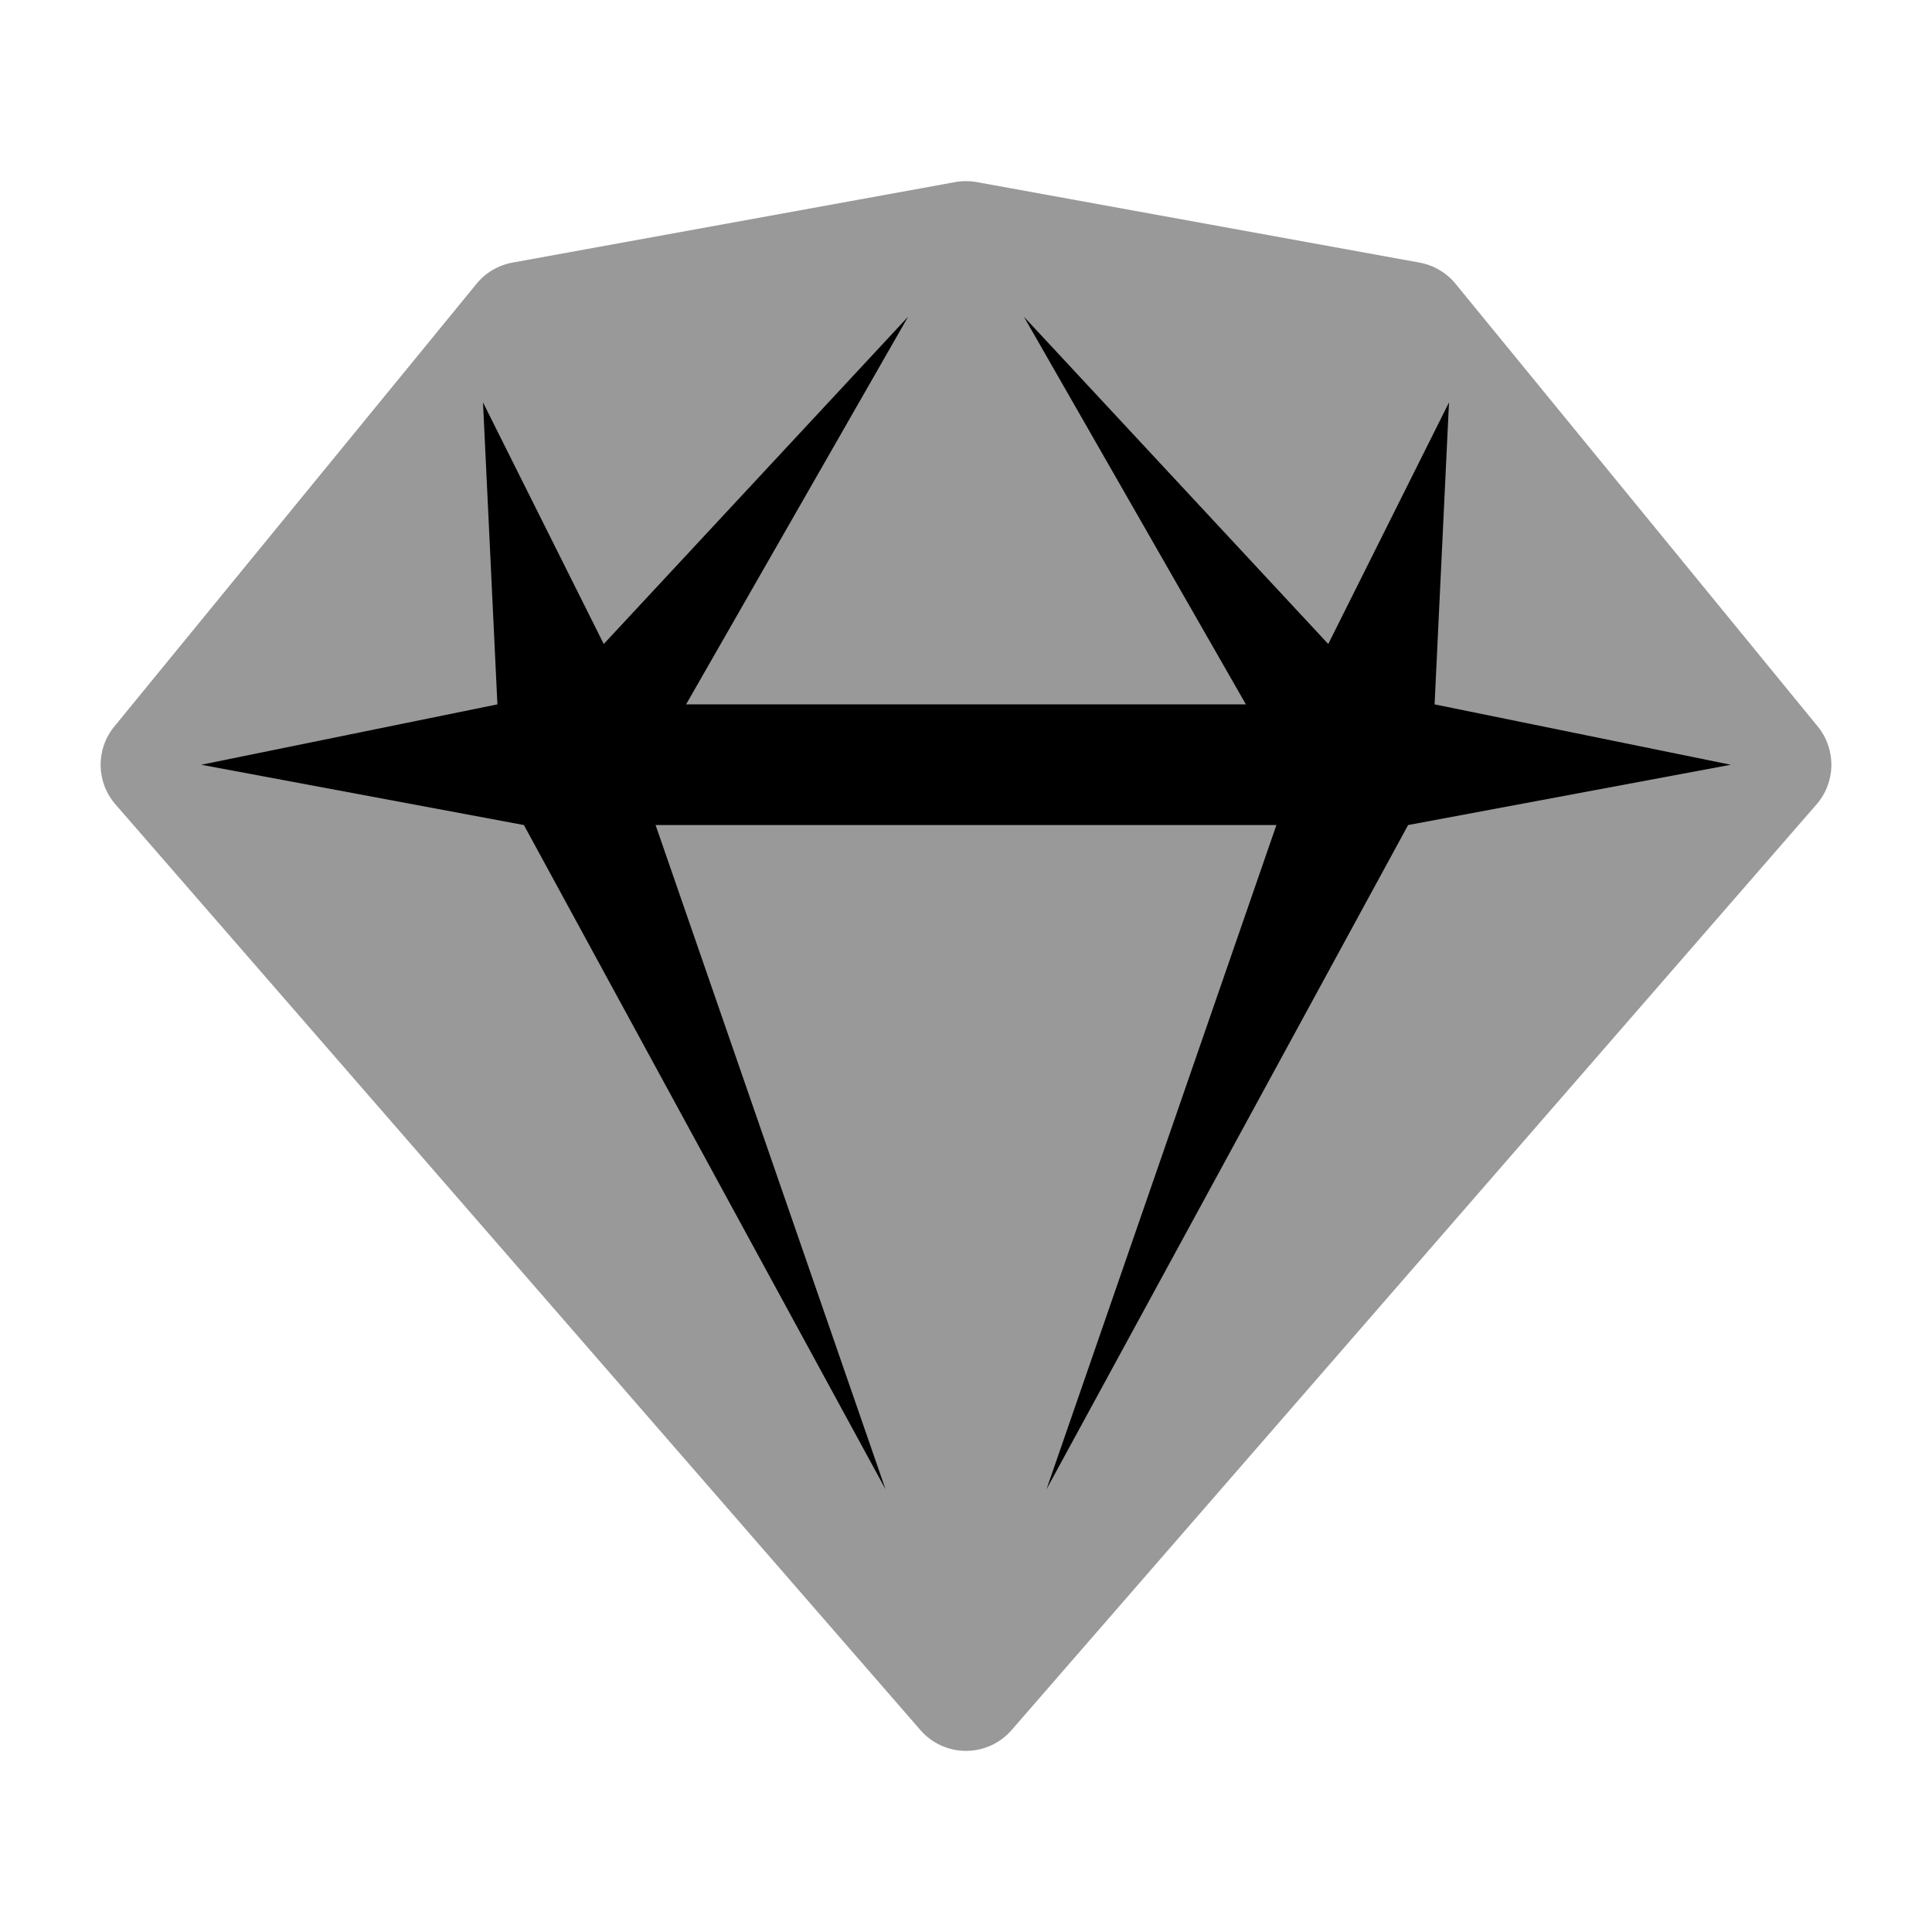 <svg width="24" height="24" viewBox="0 0 24 24" xmlns="http://www.w3.org/2000/svg">
<path opacity="0.4" d="M11.866 2.262C11.955 2.246 12.045 2.246 12.134 2.262L17.634 3.262C17.809 3.294 17.968 3.387 18.081 3.525L22.581 9.025C22.812 9.308 22.806 9.716 22.566 9.992L12.566 21.492C12.424 21.656 12.217 21.75 12 21.75C11.783 21.75 11.576 21.656 11.434 21.492L1.434 9.992C1.194 9.716 1.188 9.308 1.42 9.025L5.92 3.525C6.032 3.387 6.191 3.294 6.366 3.262L11.866 2.262Z" fill="currentColor"/>
<path d="M6 4.999L7.5 8L11.281 3.934L8.523 8.75H15.477L12.719 3.934L16.5 8L18 4.999L17.821 8.75L21.5 9.5L17.492 10.249L13 18.5L15.856 10.249H8.144L11 18.5L6.508 10.249L2.5 9.5L6.179 8.75L6 4.999Z" fill="currentColor"/>
</svg>
